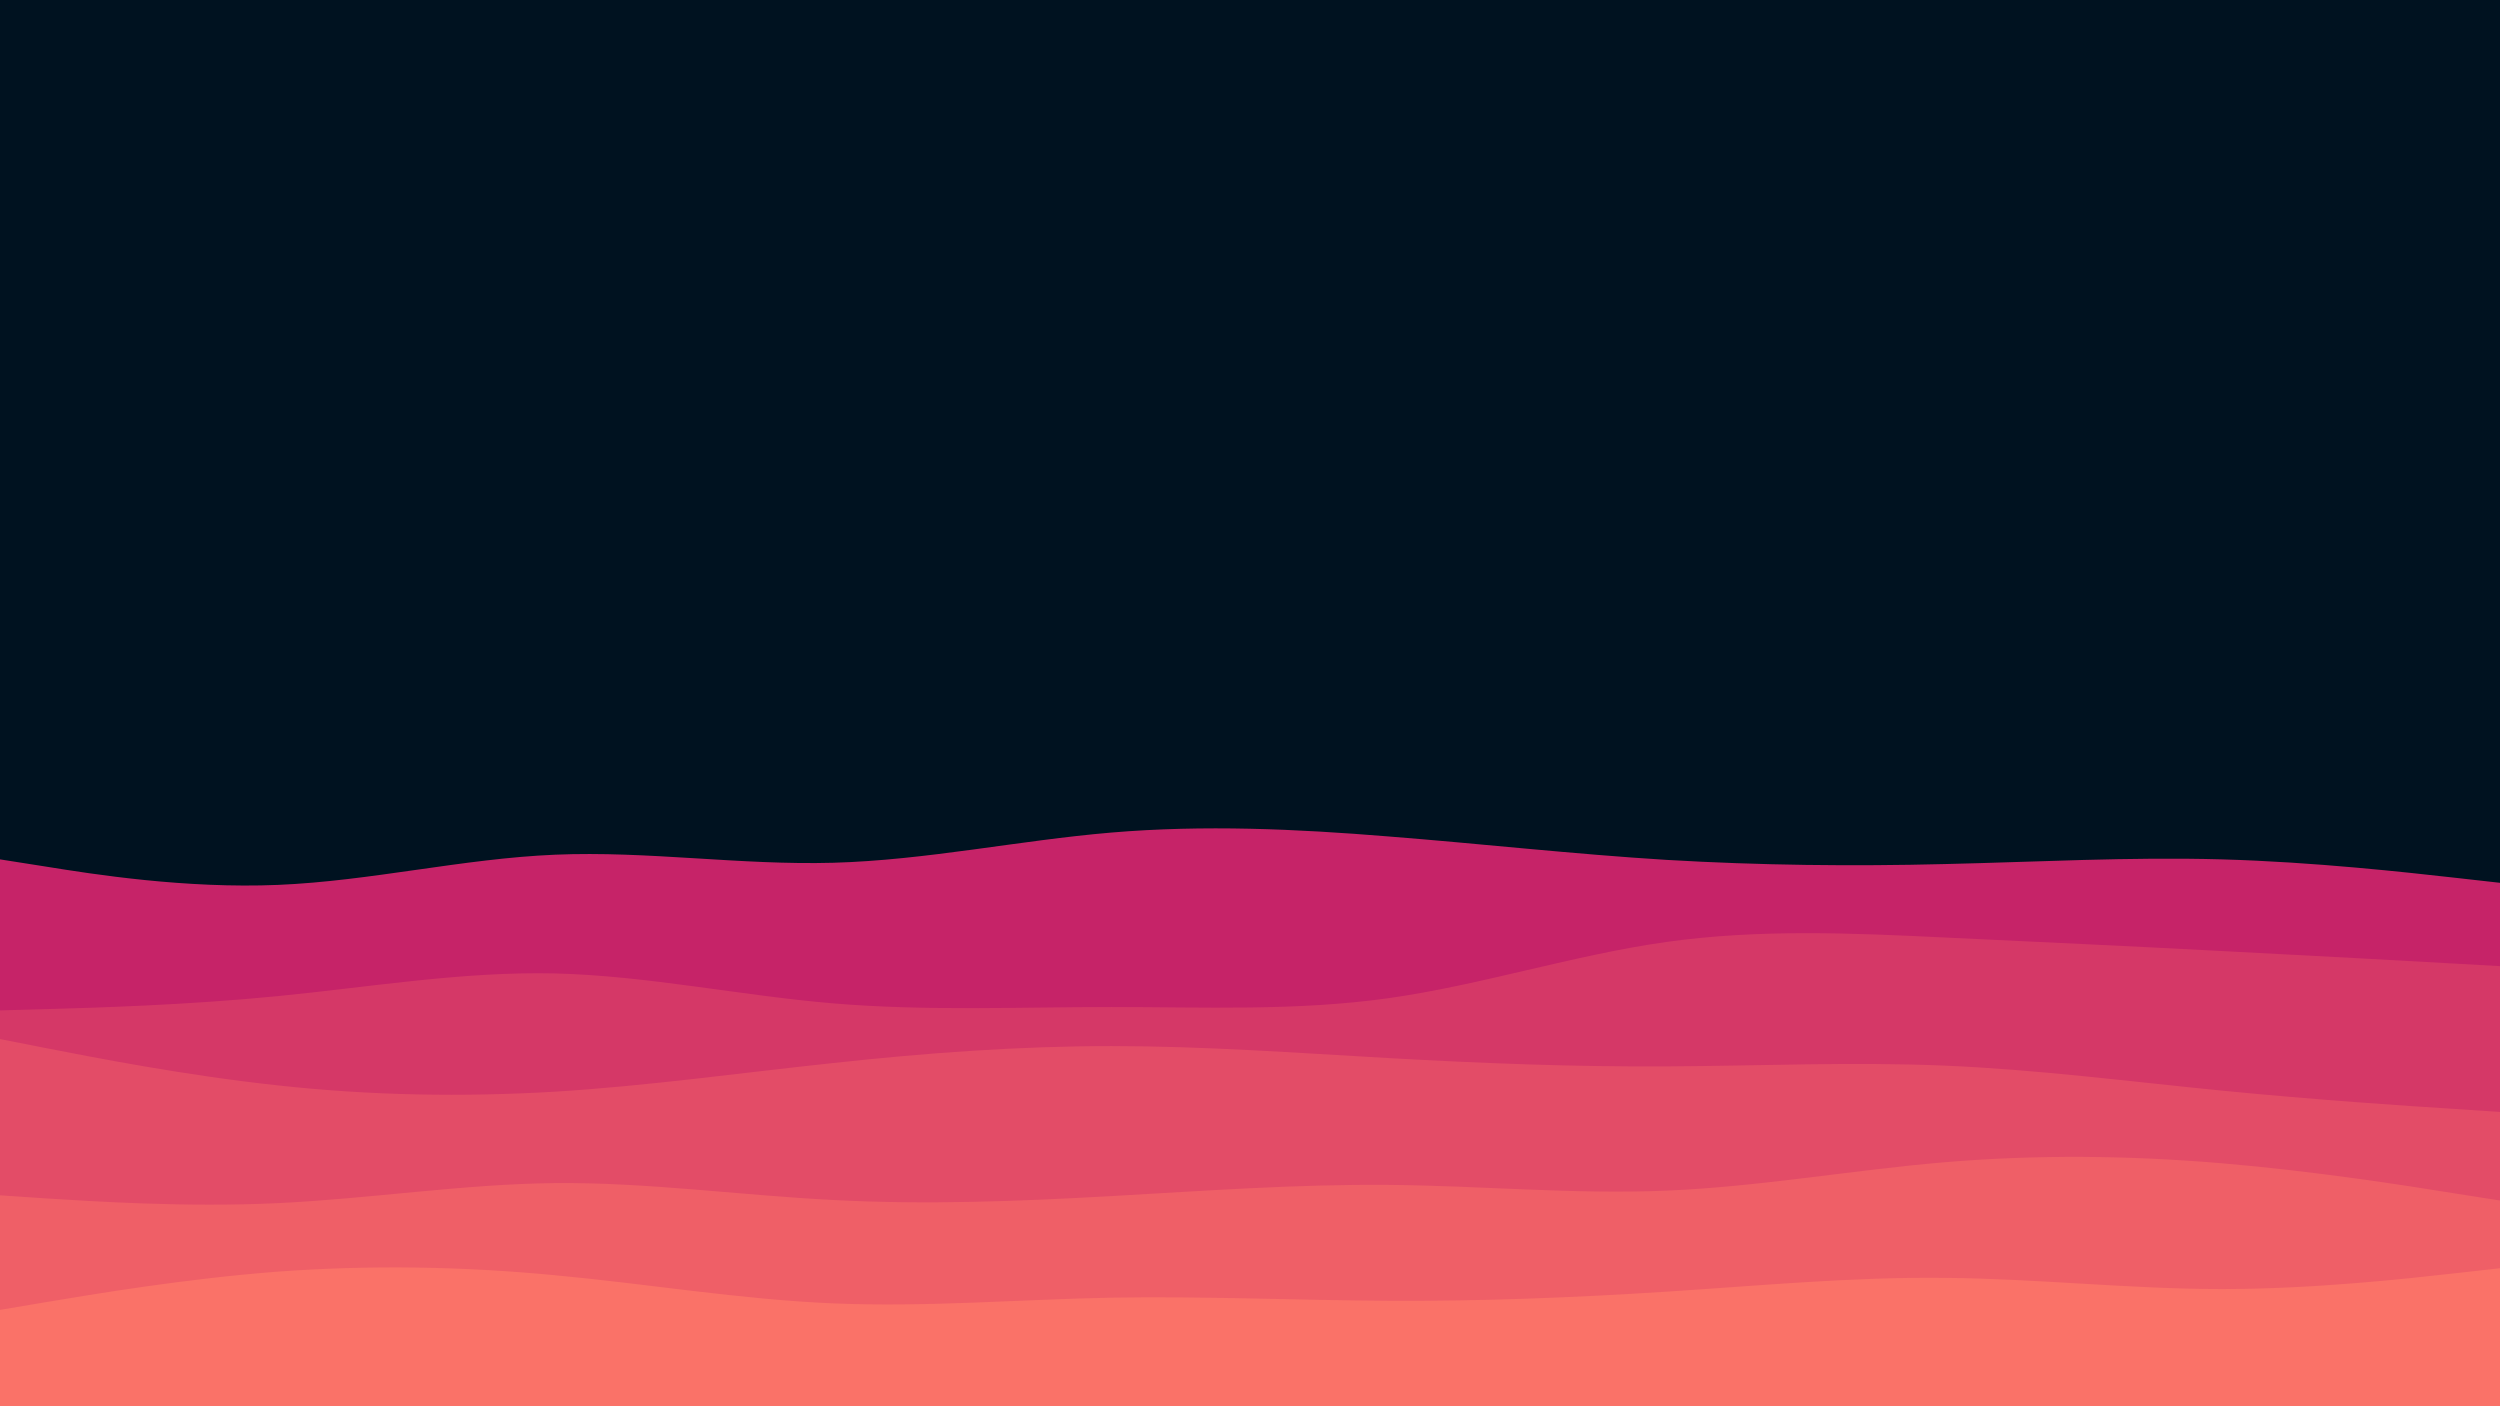 <svg id="visual" viewBox="0 0 960 540" width="960" height="540" xmlns="http://www.w3.org/2000/svg" xmlns:xlink="http://www.w3.org/1999/xlink" version="1.1"><rect x="0" y="0" width="960" height="540" fill="#001220"></rect><path d="M0 330L17.8 332.8C35.7 335.7 71.3 341.3 106.8 339.8C142.3 338.3 177.7 329.7 213.2 328.2C248.7 326.7 284.3 332.3 320 331.3C355.7 330.3 391.3 322.7 426.8 319.7C462.3 316.7 497.7 318.3 533.2 321.2C568.7 324 604.3 328 640 330.2C675.7 332.3 711.3 332.7 746.8 331.8C782.3 331 817.7 329 853.2 330C888.7 331 924.3 335 942.2 337L960 339L960 541L942.2 541C924.3 541 888.7 541 853.2 541C817.7 541 782.3 541 746.8 541C711.3 541 675.7 541 640 541C604.3 541 568.7 541 533.2 541C497.7 541 462.3 541 426.8 541C391.3 541 355.7 541 320 541C284.3 541 248.7 541 213.2 541C177.7 541 142.3 541 106.8 541C71.3 541 35.7 541 17.8 541L0 541Z" fill="#c62368"></path><path d="M0 388L17.8 387.5C35.7 387 71.3 386 106.8 382.5C142.3 379 177.7 373 213.2 373.8C248.7 374.7 284.3 382.3 320 385.3C355.7 388.3 391.3 386.7 426.8 386.7C462.3 386.7 497.7 388.3 533.2 383.3C568.7 378.3 604.3 366.7 640 361.7C675.7 356.7 711.3 358.3 746.8 360C782.3 361.7 817.7 363.3 853.2 365.2C888.7 367 924.3 369 942.2 370L960 371L960 541L942.2 541C924.3 541 888.7 541 853.2 541C817.7 541 782.3 541 746.8 541C711.3 541 675.7 541 640 541C604.3 541 568.7 541 533.2 541C497.7 541 462.3 541 426.8 541C391.3 541 355.7 541 320 541C284.3 541 248.7 541 213.2 541C177.7 541 142.3 541 106.8 541C71.3 541 35.7 541 17.8 541L0 541Z" fill="#d53867"></path><path d="M0 399L17.8 402.5C35.7 406 71.3 413 106.8 416.8C142.3 420.7 177.7 421.3 213.2 419.2C248.7 417 284.3 412 320 408.2C355.7 404.3 391.3 401.7 426.8 401.7C462.3 401.7 497.7 404.3 533.2 406.3C568.7 408.3 604.3 409.7 640 409.5C675.7 409.3 711.3 407.7 746.8 409.2C782.3 410.7 817.7 415.3 853.2 418.8C888.7 422.3 924.3 424.7 942.2 425.8L960 427L960 541L942.2 541C924.3 541 888.7 541 853.2 541C817.7 541 782.3 541 746.8 541C711.3 541 675.7 541 640 541C604.3 541 568.7 541 533.2 541C497.7 541 462.3 541 426.8 541C391.3 541 355.7 541 320 541C284.3 541 248.7 541 213.2 541C177.7 541 142.3 541 106.8 541C71.3 541 35.7 541 17.8 541L0 541Z" fill="#e34c67"></path><path d="M0 459L17.8 460.2C35.7 461.3 71.3 463.7 106.8 462C142.3 460.3 177.7 454.7 213.2 454.3C248.7 454 284.3 459 320 460.8C355.7 462.7 391.3 461.3 426.8 459.3C462.3 457.3 497.7 454.7 533.2 455C568.7 455.3 604.3 458.7 640 457.2C675.7 455.7 711.3 449.3 746.8 446.3C782.3 443.3 817.7 443.7 853.2 446.7C888.7 449.7 924.3 455.3 942.2 458.2L960 461L960 541L942.2 541C924.3 541 888.7 541 853.2 541C817.7 541 782.3 541 746.8 541C711.3 541 675.7 541 640 541C604.3 541 568.7 541 533.2 541C497.7 541 462.3 541 426.8 541C391.3 541 355.7 541 320 541C284.3 541 248.7 541 213.2 541C177.7 541 142.3 541 106.8 541C71.3 541 35.7 541 17.8 541L0 541Z" fill="#ef5f67"></path><path d="M0 503L17.8 500C35.7 497 71.3 491 106.8 488.3C142.3 485.7 177.7 486.3 213.2 489.7C248.7 493 284.3 499 320 500.5C355.7 502 391.3 499 426.8 498.3C462.3 497.7 497.7 499.3 533.2 499.5C568.7 499.7 604.3 498.3 640 496C675.7 493.7 711.3 490.3 746.8 490.7C782.3 491 817.7 495 853.2 495C888.7 495 924.3 491 942.2 489L960 487L960 541L942.2 541C924.3 541 888.7 541 853.2 541C817.7 541 782.3 541 746.8 541C711.3 541 675.7 541 640 541C604.3 541 568.7 541 533.2 541C497.7 541 462.3 541 426.8 541C391.3 541 355.7 541 320 541C284.3 541 248.7 541 213.2 541C177.7 541 142.3 541 106.8 541C71.3 541 35.7 541 17.8 541L0 541Z" fill="#fa7268"></path></svg>
